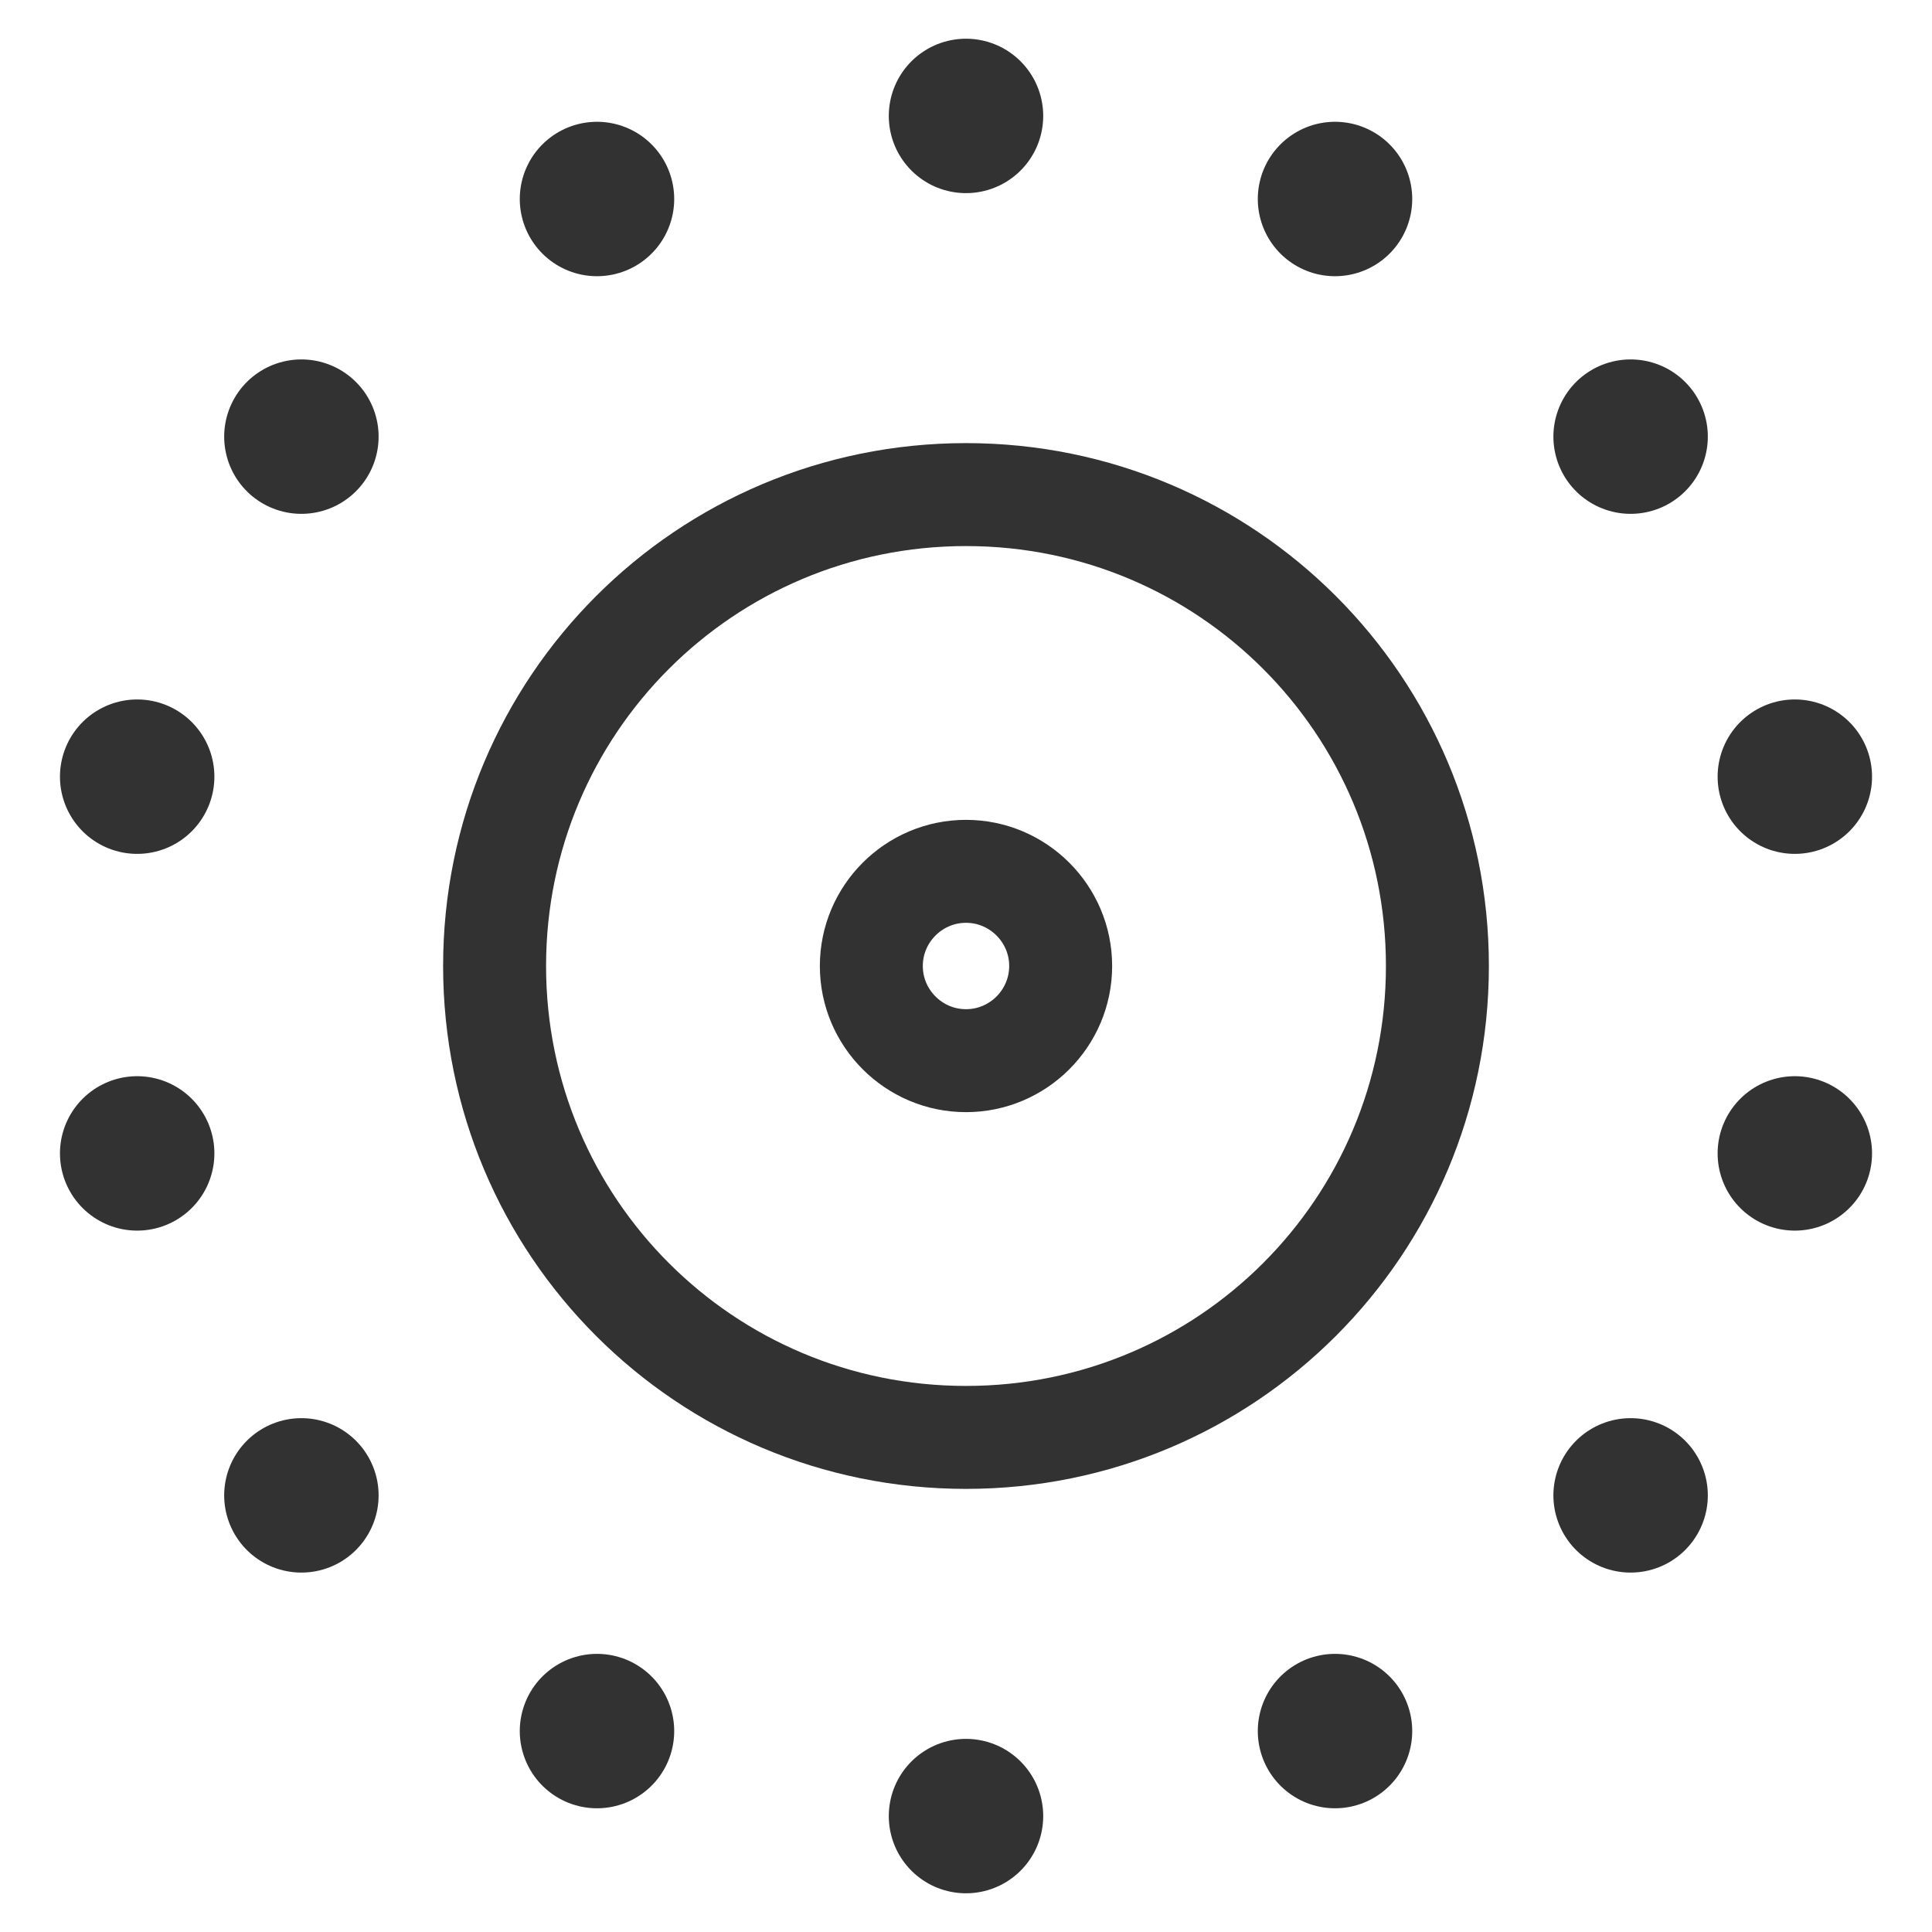 <?xml version="1.0" encoding="utf-8"?>
<!-- Generator: Adobe Illustrator 23.0.0, SVG Export Plug-In . SVG Version: 6.00 Build 0)  -->
<svg version="1.1" id="Layer_1" xmlns="http://www.w3.org/2000/svg" xmlns:xlink="http://www.w3.org/1999/xlink" x="0px" y="0px"
	 viewBox="0 0 100 100" style="enable-background:new 0 0 100 100;" xml:space="preserve">
<style type="text/css">
	.st0{fill:none;stroke:#323232;stroke-width:5.329;stroke-linecap:round;stroke-linejoin:round;}
	.st1{fill:none;stroke:#323232;stroke-width:7.993;stroke-linecap:round;stroke-linejoin:round;}
</style>
<g>
	<path class="st0" d="M50,54.9c2.7,0,4.9-2.2,4.9-4.9c0-2.7-2.2-4.9-4.9-4.9c-2.7,0-4.9,2.2-4.9,4.9C45.1,52.7,47.3,54.9,50,54.9z"
		/>
	<path class="st0" d="M50,74.4c13.5,0,24.4-10.9,24.4-24.4c0-13.5-10.9-24.4-24.4-24.4c-13.5,0-24.4,10.9-24.4,24.4
		C25.6,63.5,36.5,74.4,50,74.4z"/>
	<path class="st1" d="M69.1,89.6L69.1,89.6"/>
	<path class="st1" d="M84.4,77.4L84.4,77.4"/>
	<path class="st1" d="M92.9,59.7L92.9,59.7"/>
	<path class="st1" d="M92.9,40.2L92.9,40.2"/>
	<path class="st1" d="M84.4,22.6L84.4,22.6"/>
	<path class="st1" d="M69.1,10.3L69.1,10.3"/>
	<path class="st1" d="M50,6L50,6"/>
	<path class="st1" d="M30.9,10.3L30.9,10.3"/>
	<path class="st1" d="M15.6,22.6L15.6,22.6"/>
	<path class="st1" d="M7.1,40.2L7.1,40.2"/>
	<path class="st1" d="M7.1,59.7L7.1,59.7"/>
	<path class="st1" d="M15.6,77.4L15.6,77.4"/>
	<path class="st1" d="M30.9,89.6L30.9,89.6"/>
	<path class="st1" d="M50,94L50,94"/>
</g>
</svg>
